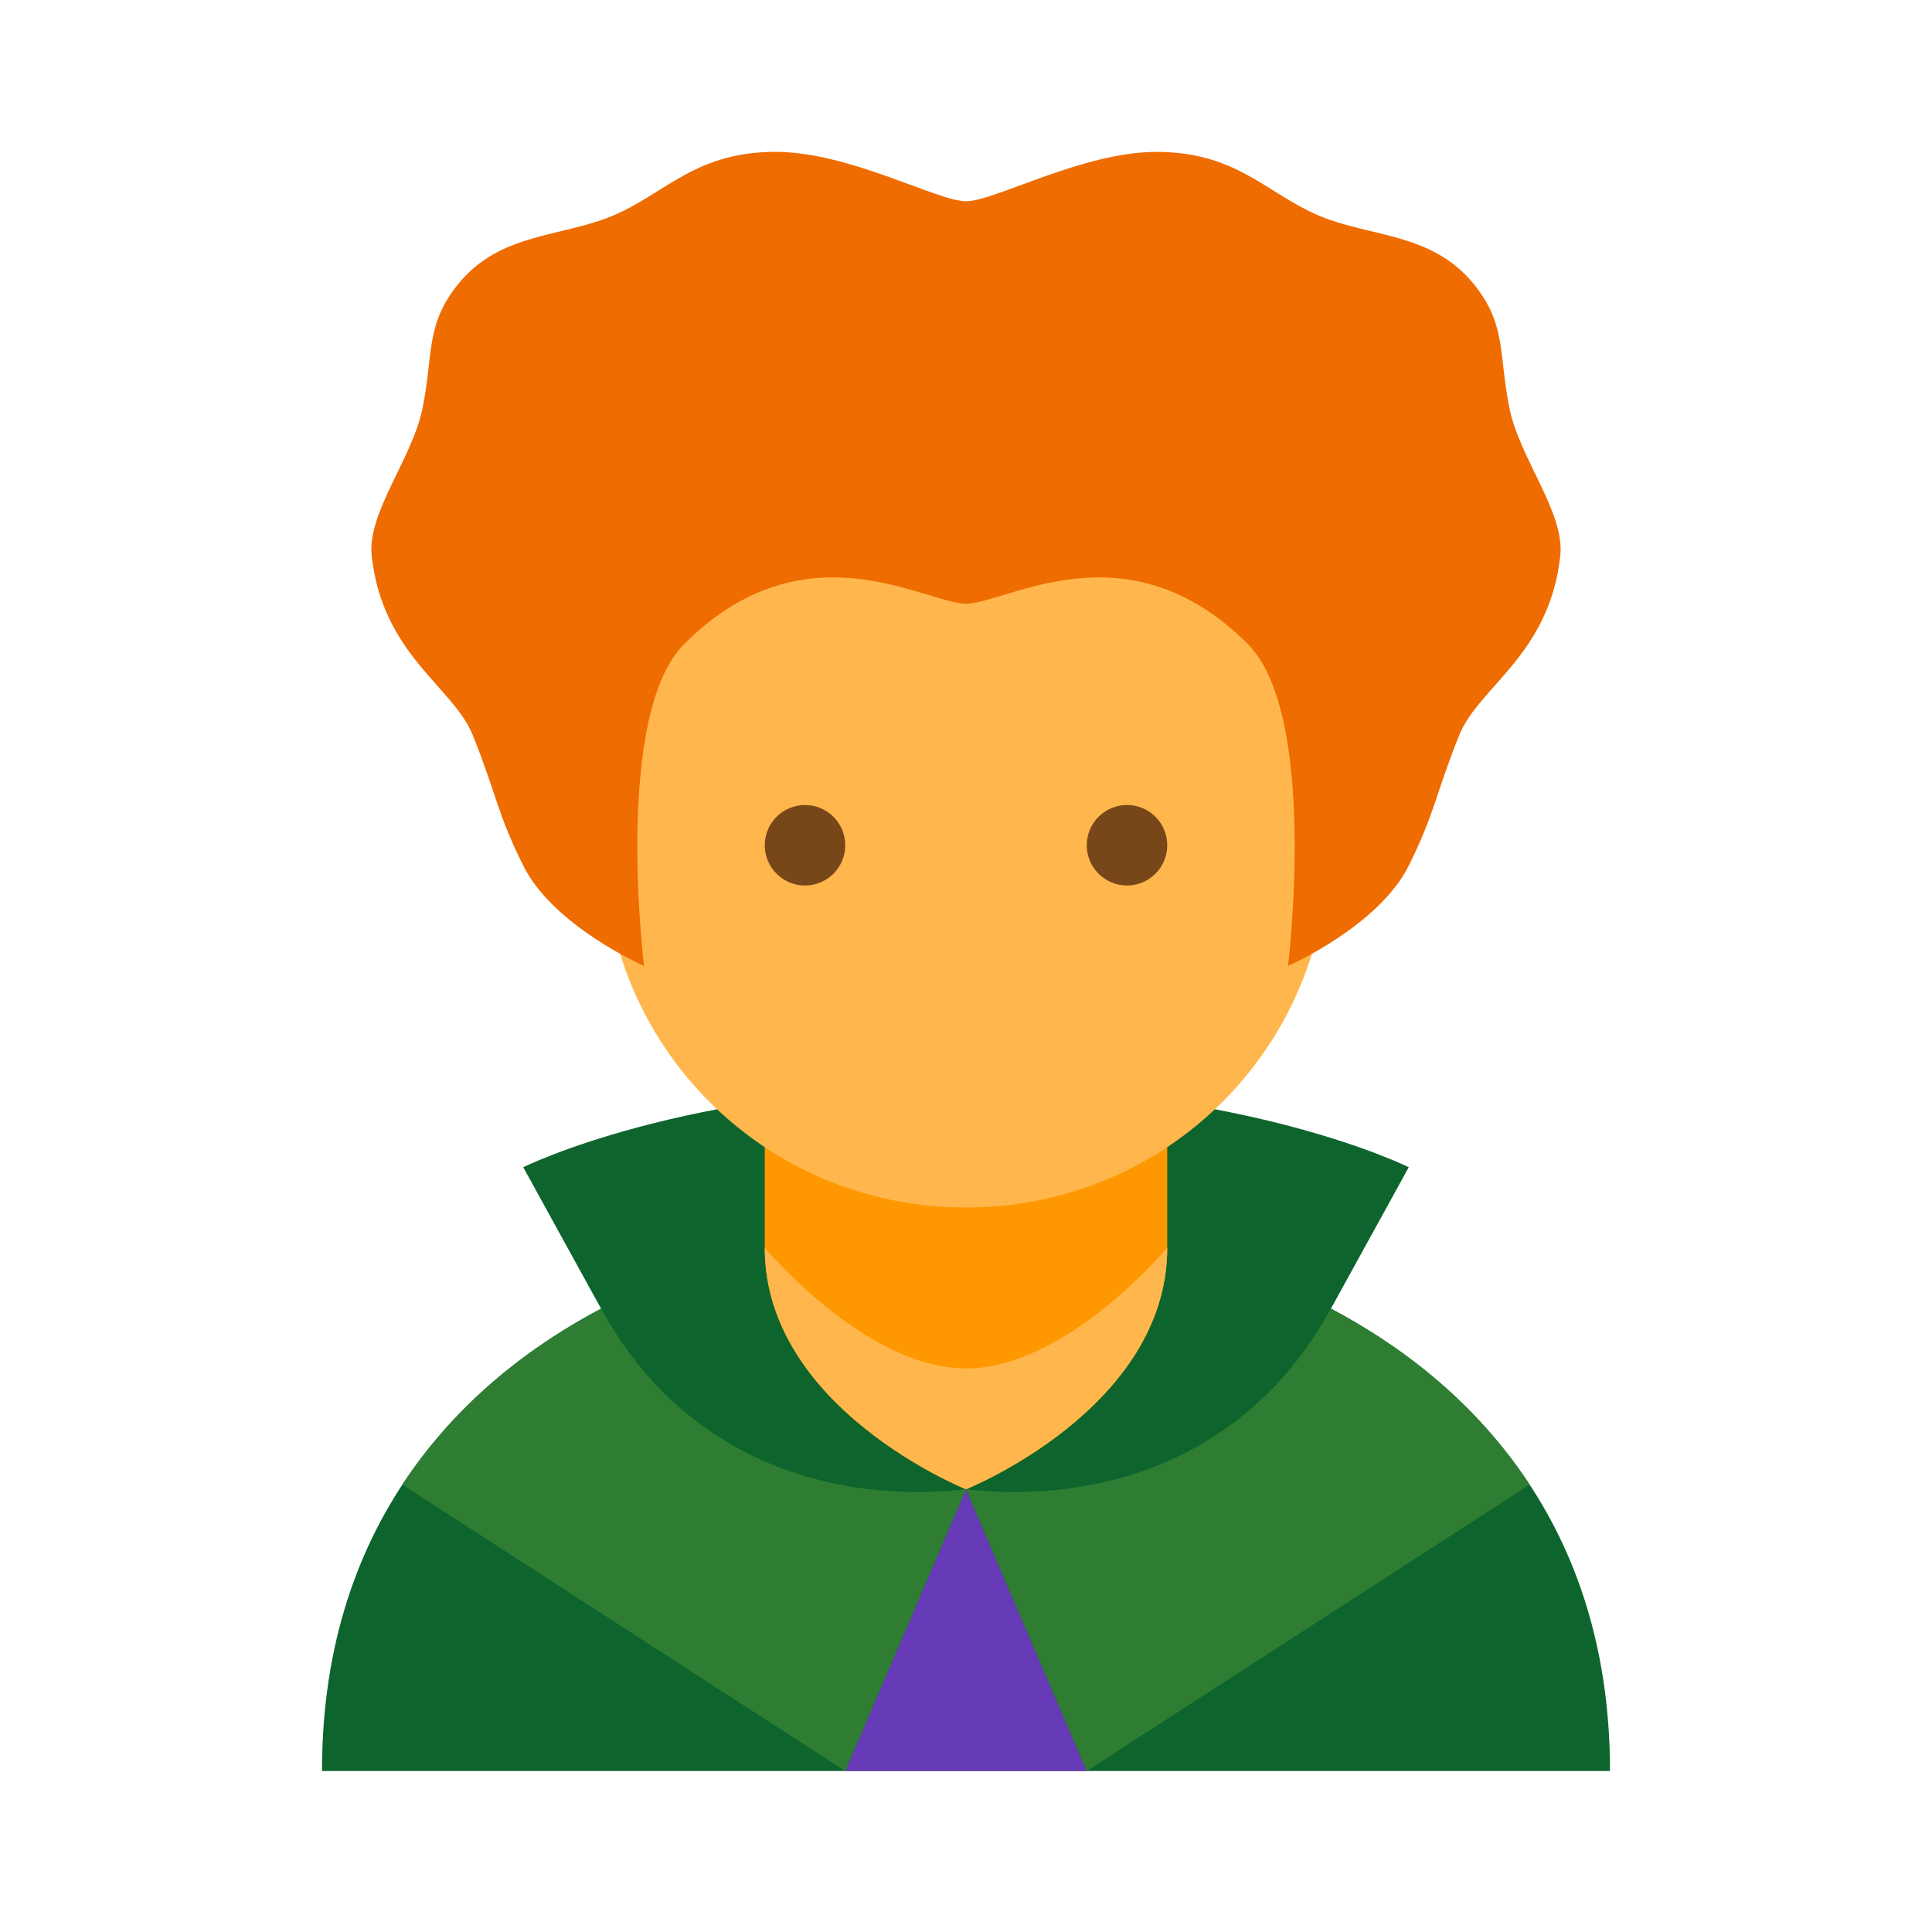 <svg xmlns="http://www.w3.org/2000/svg"  viewBox="0 0 48 48" width="1600px" height="1600px" baseProfile="basic"><path fill="#0d652d" d="M33.067,32.512L35,29c0,0-4-2-11-2s-11,2-11,2l1.933,3.512C11.8,34.18,8,37.534,8,44h32	C40,37.534,36.2,34.18,33.067,32.512z"/><path fill="#ff9800" d="M24,37c0,0-5-2-5-6v-6h10v6C29,35,24,37,24,37z"/><path fill="#ffb74d" d="M33,14c0-7.6-18-5-18,0c0,1.1,0,5.9,0,7c0,5,4,9,9,9s9-4,9-9C33,19.9,33,15.1,33,14z"/><circle cx="28" cy="21" r="1" fill="#784719"/><circle cx="20" cy="21" r="1" fill="#784719"/><polygon fill="#673ab7" points="21,44 27,44 24,37"/><path fill="#ef6c00" d="M37.504,10.154c-0.269-1.308-0.074-2.037-0.824-3.016c-0.968-1.263-2.344-1.236-3.611-1.666	c-1.504-0.51-2.197-1.698-4.335-1.698C26.891,3.773,24.716,5,24,5s-2.891-1.227-4.734-1.227c-2.138,0-2.832,1.188-4.335,1.698	c-1.267,0.43-2.643,0.403-3.611,1.666c-0.75,0.979-0.555,1.708-0.824,3.016c-0.256,1.243-1.378,2.586-1.261,3.656	c0.269,2.458,2.032,3.261,2.51,4.454c0.603,1.503,0.591,1.904,1.255,3.244c0.743,1.5,3,2.492,3,2.492s-0.768-6.232,1-8c3-3,6-1,7-1	s4-2,7,1c1.768,1.768,1,8,1,8s2.257-0.992,3-2.492c0.664-1.34,0.652-1.741,1.255-3.244c0.479-1.193,2.241-1.996,2.51-4.454	C38.882,12.74,37.76,11.397,37.504,10.154z"/><path fill="#2e7d32" d="M33.066,32.513C31.002,36.277,27.318,37.371,24,37l3,7l11.004-7.115	C36.609,34.766,34.767,33.409,33.066,32.513z"/><path fill="#2e7d32" d="M14.934,32.513C16.998,36.277,20.682,37.371,24,37l-3,7L9.996,36.885	C11.391,34.766,13.233,33.409,14.934,32.513z"/><path fill="#ffb74d" d="M24,34c-2.5,0-5-3-5-3c0,4,5,6,5,6s5-2,5-6C29,31,26.5,34,24,34z"/></svg>